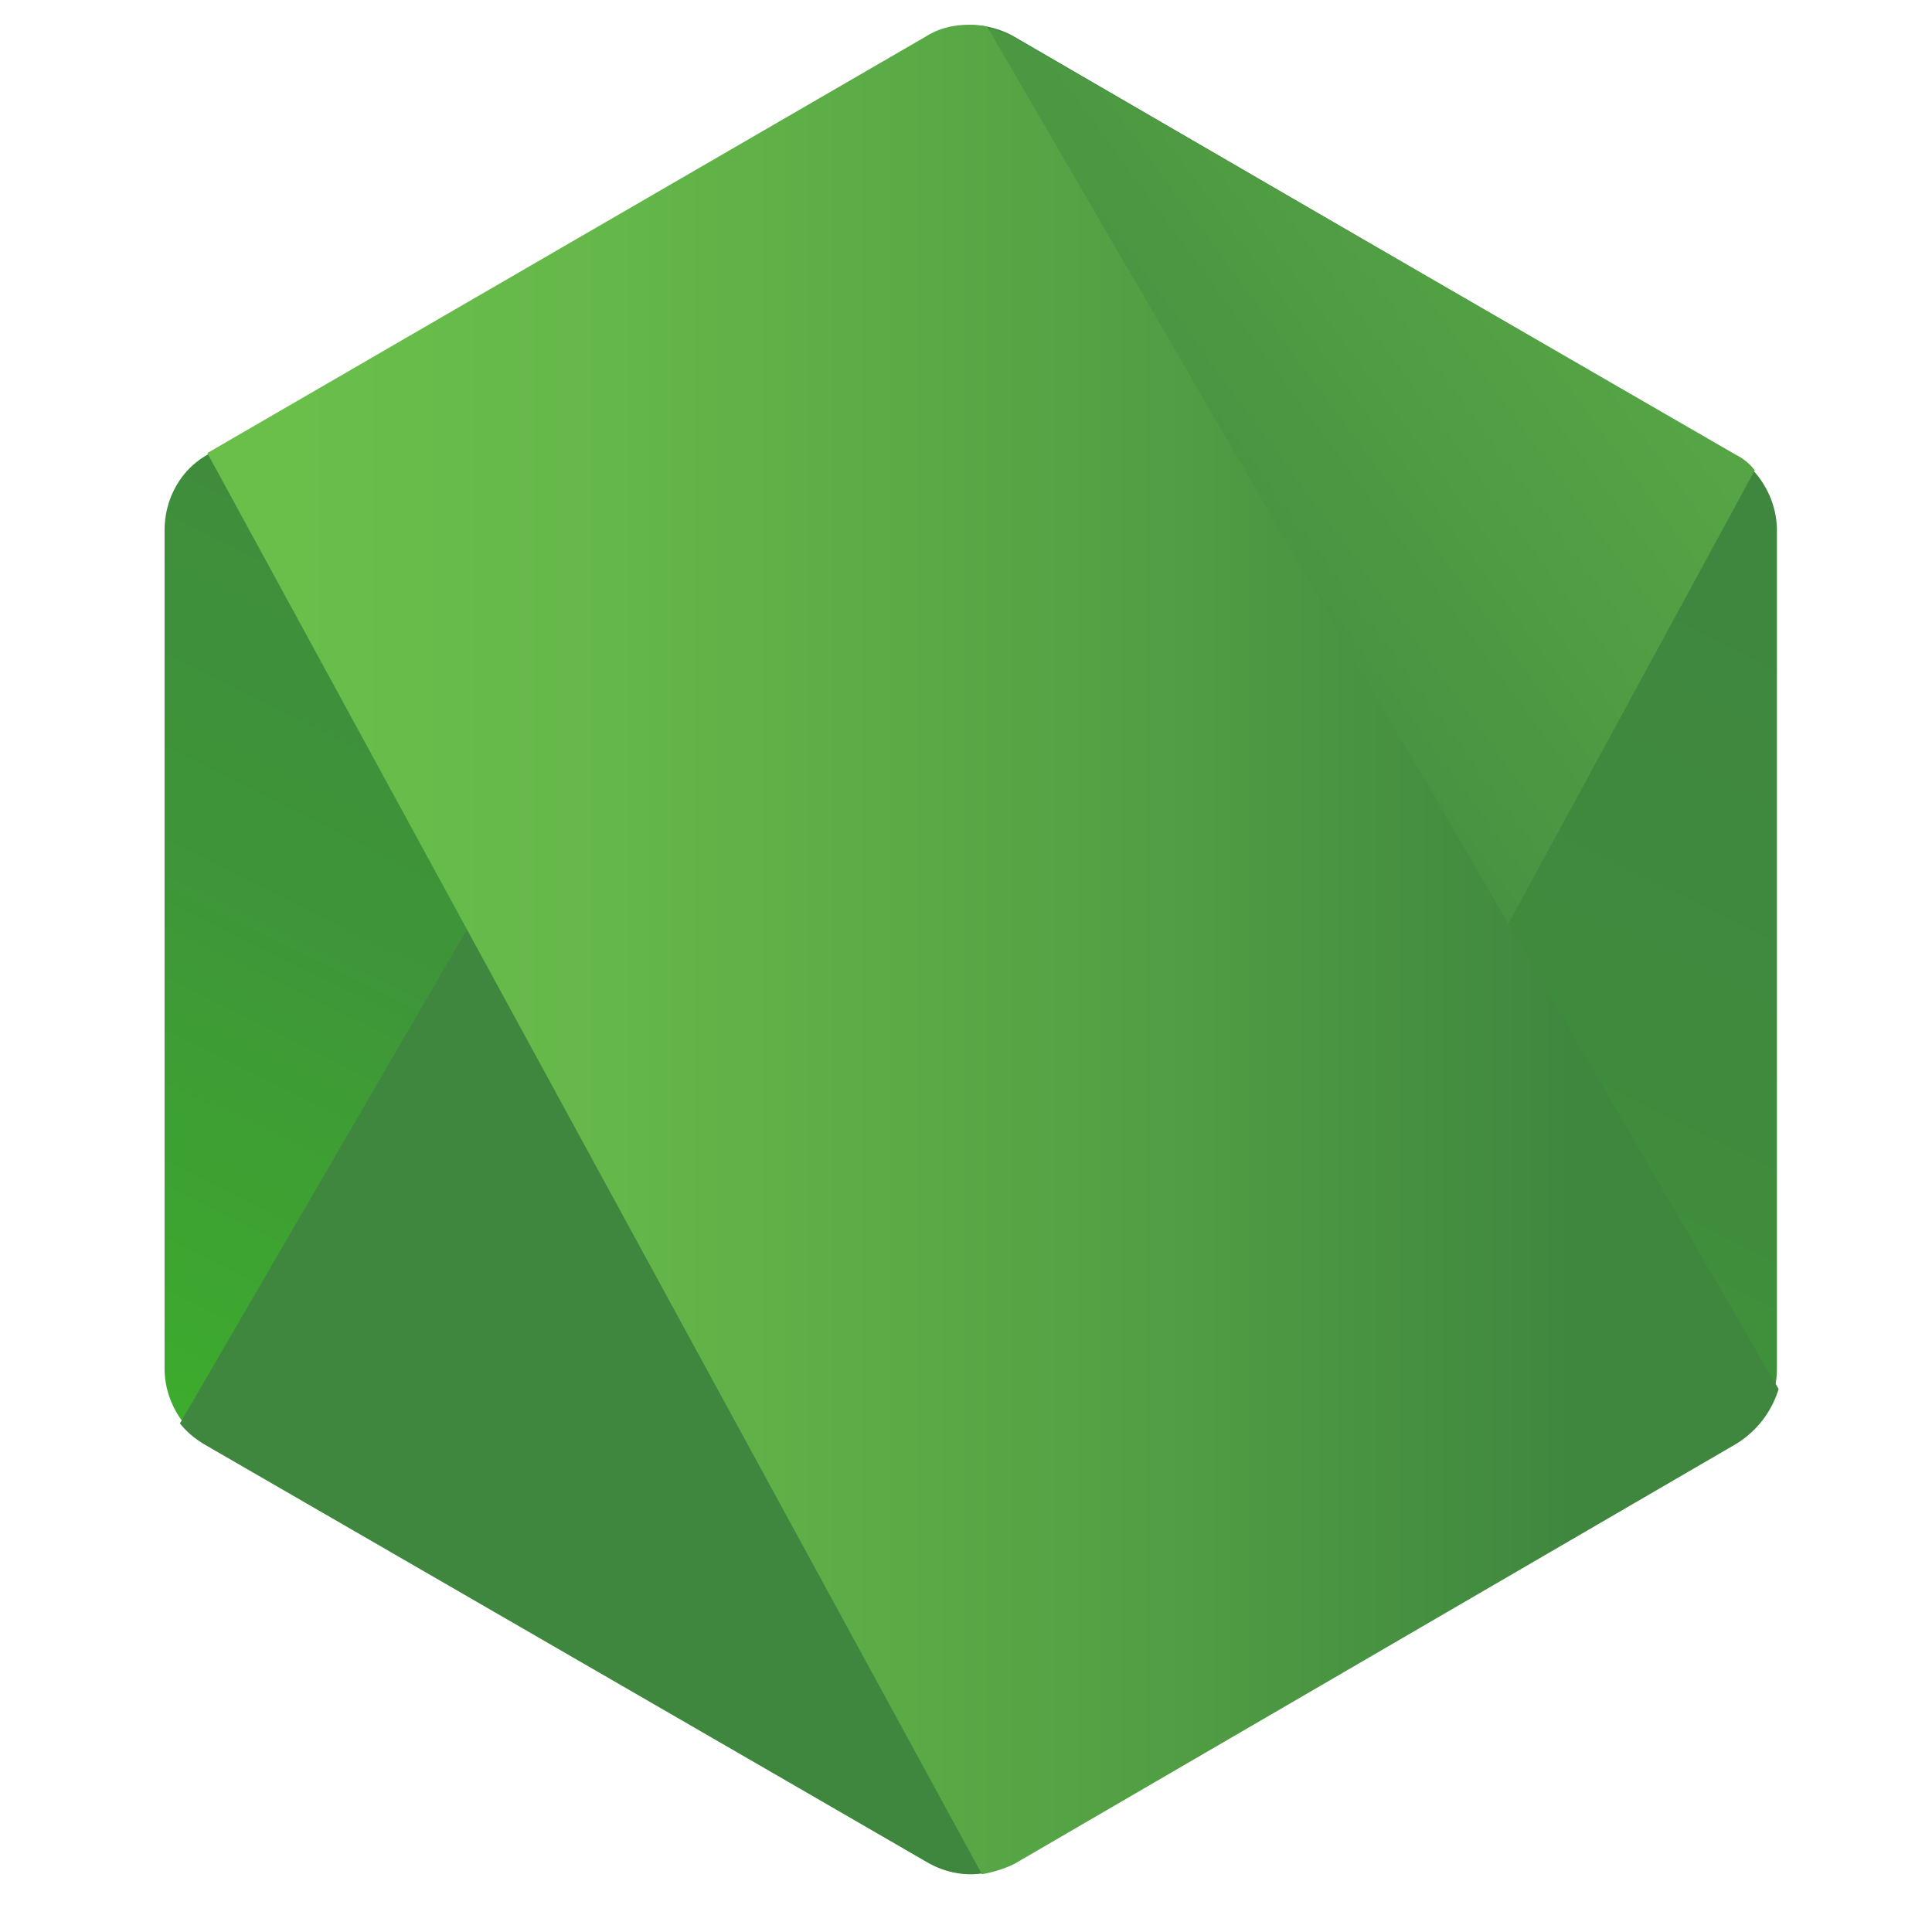 <svg xmlns="http://www.w3.org/2000/svg" width="48" height="48" fill="none" viewBox="49 28 52 52">
    <path fill="url(#a)"
        d="M76.301 28.988a2.36 2.36 0 0 0-2.347 0L54.579 40.241c-.736.417-1.15 1.204-1.15 2.038V64.83c0 .834.46 1.62 1.15 2.038L73.954 78.12a2.36 2.36 0 0 0 2.347 0l19.375-11.252c.736-.417 1.15-1.204 1.15-2.038V42.279c0-.834-.46-1.621-1.15-2.038L76.3 28.988Z" />
    <path fill="url(#b)"
        d="M95.722 40.241 76.255 28.988a3.177 3.177 0 0 0-.598-.231L53.843 66.312c.184.231.414.417.644.556L73.954 78.12c.552.324 1.197.417 1.795.232l20.48-37.694a1.441 1.441 0 0 0-.507-.417Z" />
    <path fill="url(#c)"
        d="M95.722 66.867a2.63 2.63 0 0 0 1.15-1.482L75.566 28.71c-.552-.093-1.15-.047-1.656.278l-19.33 11.206 20.848 38.25c.276-.047.598-.14.875-.278l19.42-11.3Z" />
    <defs>
        <linearGradient id="a" x1="83.018" x2="65.325" y1="37.369" y2="73.241"
            gradientUnits="userSpaceOnUse">
            <stop stop-color="#3F873F" />
            <stop offset=".33" stop-color="#3F8B3D" />
            <stop offset=".637" stop-color="#3E9638" />
            <stop offset=".934" stop-color="#3DA92E" />
            <stop offset="1" stop-color="#3DAE2B" />
        </linearGradient>
        <linearGradient id="b" x1="72.183" x2="121.552" y1="56.188" y2="19.937"
            gradientUnits="userSpaceOnUse">
            <stop offset=".138" stop-color="#3F873F" />
            <stop offset=".402" stop-color="#52A044" />
            <stop offset=".713" stop-color="#64B749" />
            <stop offset=".908" stop-color="#6ABF4B" />
        </linearGradient>
        <linearGradient id="c" x1="52.719" x2="97.551" y1="53.546" y2="53.546"
            gradientUnits="userSpaceOnUse">
            <stop offset=".092" stop-color="#6ABF4B" />
            <stop offset=".287" stop-color="#64B749" />
            <stop offset=".598" stop-color="#52A044" />
            <stop offset=".862" stop-color="#3F873F" />
        </linearGradient>
    </defs>
</svg>

